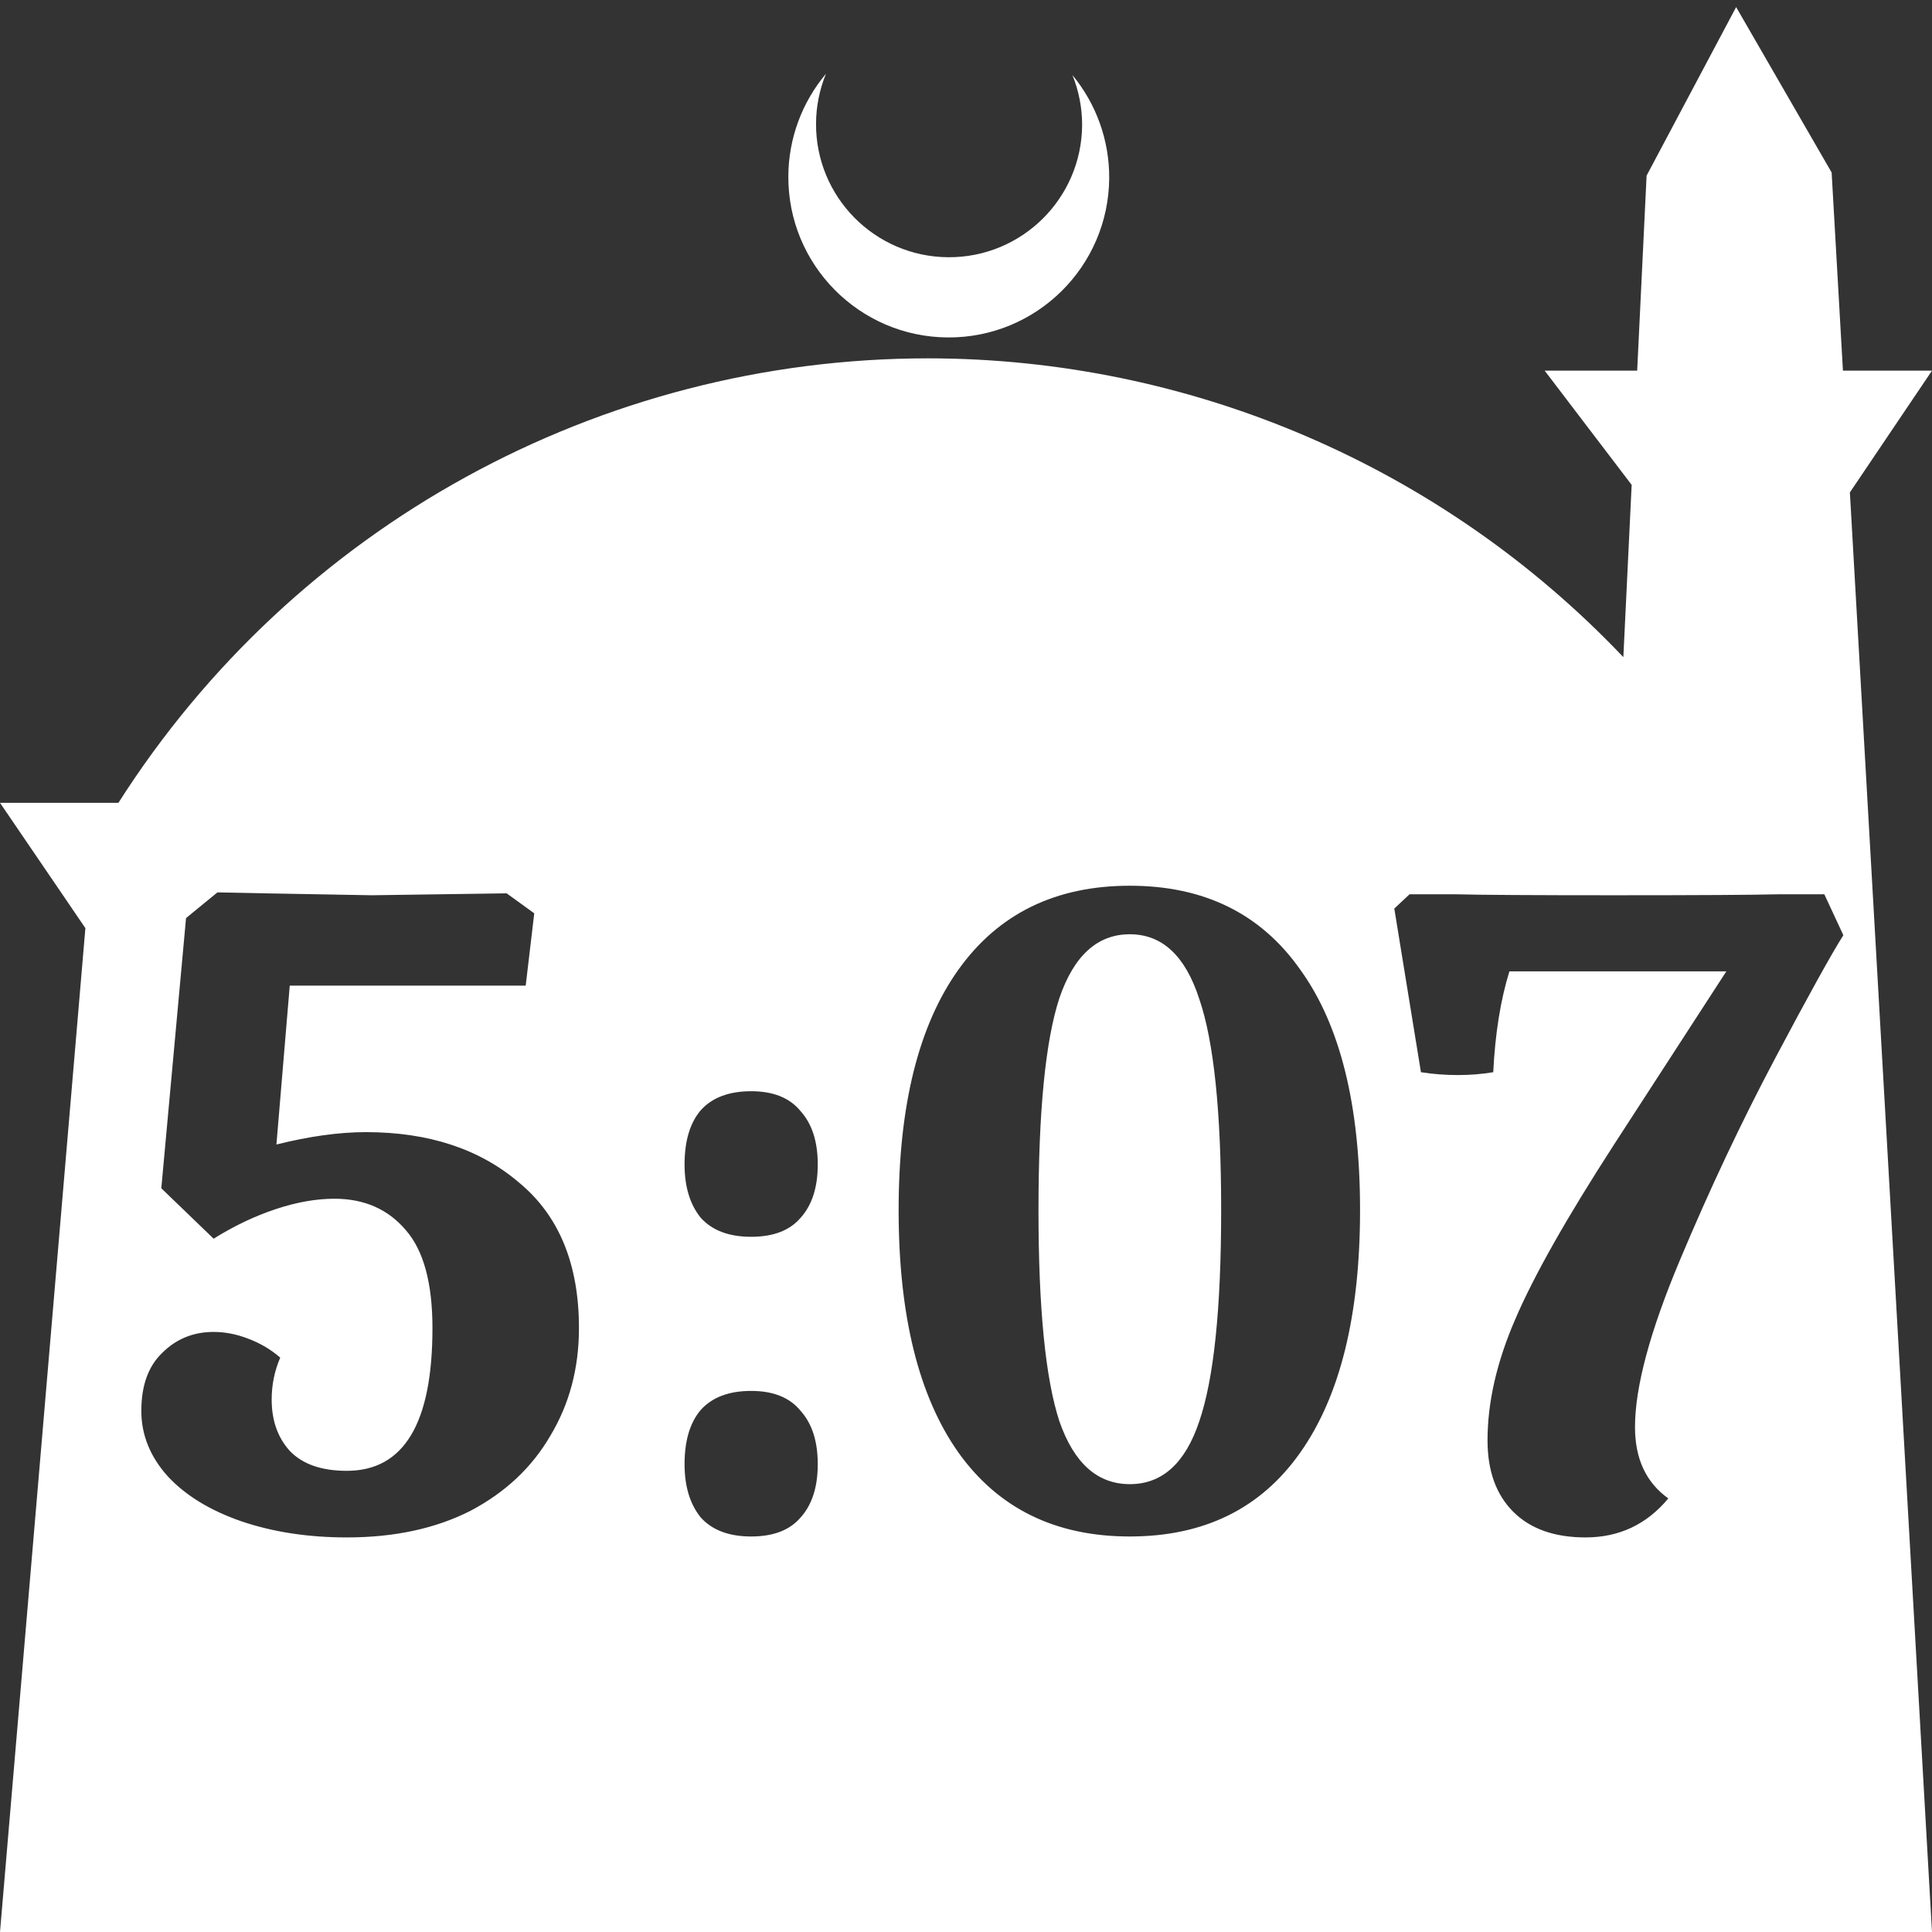 <?xml version="1.0" encoding="UTF-8" standalone="no"?>
<!-- Created with Inkscape (http://www.inkscape.org/) -->

<svg
   width="172.67mm"
   height="172.67mm"
   viewBox="0 0 172.67 172.67"
   version="1.1"
   id="svg1"
   xml:space="preserve"
   xmlns="http://www.w3.org/2000/svg"
   xmlns:svg="http://www.w3.org/2000/svg"><rect x="0" y="0" width="172.67" height="172.67" fill="#333333" stroke="none"/><defs
     id="defs1" /><g
     id="layer1"
     transform="translate(157.251,198.81)"><path
       id="path5"
       style="fill:#ffffff;fill-opacity:1;stroke-width:0.805;stroke-linecap:round;stroke-linejoin:round"
       d="M -2.086 -198.177 L -10.089 -183.113 L -10.93 -165.684 L -19.199 -165.684 L -11.423 -155.474 L -12.166 -140.079 C -28.353 -157.121 -50.824 -166.774 -74.327 -166.784 C -103.645 -166.774 -130.927 -151.792 -146.667 -127.059 L -157.251 -127.059 L -149.62 -115.86 L -157.251 -26.14 L -8.514 -26.14 L 15.419 -26.14 L 8.08 -154.802 L 15.419 -165.684 L 7.459 -165.684 L 6.449 -183.393 L -2.086 -198.177 z M -83.431 -192.216 C -85.585 -189.655 -86.775 -186.421 -86.795 -183.075 C -86.842 -175.155 -80.46 -168.697 -72.54 -168.651 C -64.621 -168.604 -58.163 -174.986 -58.117 -182.905 C -58.103 -186.26 -59.266 -189.514 -61.404 -192.1 C -60.831 -190.684 -60.537 -189.17 -60.537 -187.641 C -60.576 -181.074 -65.931 -175.782 -72.498 -175.82 C -79.065 -175.859 -84.358 -181.214 -84.319 -187.781 C -84.309 -189.303 -84.008 -190.808 -83.431 -192.216 z M -56.275 -119.649 C -49.643 -119.649 -44.57 -117.155 -41.055 -112.166 C -37.484 -107.235 -35.698 -100.064 -35.698 -90.654 C -35.698 -81.245 -37.484 -74.017 -41.055 -68.972 C -44.57 -63.984 -49.643 -61.489 -56.275 -61.489 C -62.908 -61.489 -68.009 -63.984 -71.58 -68.972 C -75.151 -74.017 -76.937 -81.245 -76.937 -90.654 C -76.937 -100.008 -75.151 -107.178 -71.58 -112.166 C -68.009 -117.155 -62.908 -119.649 -56.275 -119.649 z M -137.818 -119.054 L -133.566 -118.969 C -127.557 -118.856 -124.383 -118.798 -124.043 -118.798 L -111.969 -118.969 L -109.503 -117.183 L -110.268 -110.721 L -131.355 -110.721 L -132.546 -96.521 C -129.598 -97.258 -126.934 -97.627 -124.553 -97.627 C -118.941 -97.627 -114.378 -96.124 -110.864 -93.12 C -107.292 -90.172 -105.507 -85.836 -105.507 -80.111 C -105.507 -76.54 -106.357 -73.337 -108.058 -70.503 C -109.702 -67.668 -112.083 -65.429 -115.2 -63.785 C -118.318 -62.198 -122.003 -61.405 -126.254 -61.405 C -129.712 -61.405 -132.858 -61.886 -135.692 -62.85 C -138.47 -63.814 -140.652 -65.146 -142.239 -66.846 C -143.826 -68.603 -144.62 -70.559 -144.62 -72.713 C -144.62 -74.981 -143.997 -76.71 -142.75 -77.9 C -141.502 -79.147 -139.972 -79.77 -138.158 -79.77 C -137.138 -79.77 -136.117 -79.572 -135.097 -79.176 C -134.02 -78.779 -133.056 -78.212 -132.206 -77.475 C -132.716 -76.284 -132.971 -75.037 -132.971 -73.734 C -132.971 -71.863 -132.432 -70.332 -131.355 -69.142 C -130.222 -67.952 -128.521 -67.357 -126.254 -67.357 C -121.152 -67.357 -118.601 -71.608 -118.601 -80.111 C -118.601 -84.136 -119.395 -87.055 -120.982 -88.869 C -122.569 -90.739 -124.695 -91.675 -127.359 -91.675 C -129.003 -91.675 -130.76 -91.363 -132.631 -90.739 C -134.501 -90.116 -136.344 -89.237 -138.158 -88.103 L -142.834 -92.61 L -140.624 -116.758 L -137.818 -119.054 z M -31.277 -118.884 L -27.11 -118.884 C -24.956 -118.827 -20.252 -118.798 -12.996 -118.798 C -5.457 -118.798 -0.553 -118.827 1.714 -118.884 L 5.796 -118.884 L 7.496 -115.228 C 6.419 -113.527 4.379 -109.843 1.374 -104.174 C -1.63 -98.505 -4.464 -92.497 -7.128 -86.148 C -9.793 -79.799 -11.125 -74.839 -11.125 -71.268 C -11.125 -68.433 -10.133 -66.308 -8.149 -64.891 C -10.076 -62.567 -12.542 -61.405 -15.546 -61.405 C -18.324 -61.405 -20.478 -62.17 -22.009 -63.7 C -23.539 -65.231 -24.305 -67.356 -24.305 -70.077 C -24.305 -73.479 -23.483 -77.078 -21.839 -80.876 C -20.195 -84.73 -17.247 -89.946 -12.996 -96.521 L -2.962 -111.996 L -22.349 -111.996 C -23.142 -109.445 -23.624 -106.441 -23.794 -102.983 C -24.814 -102.813 -25.863 -102.728 -26.94 -102.728 C -28.074 -102.728 -29.179 -102.813 -30.256 -102.983 L -32.637 -117.608 L -31.277 -118.884 z M -56.275 -115.312 C -59.166 -115.312 -61.264 -113.414 -62.567 -109.616 C -63.814 -105.818 -64.438 -99.497 -64.438 -90.654 C -64.438 -81.868 -63.814 -75.576 -62.567 -71.778 C -61.264 -68.037 -59.166 -66.166 -56.275 -66.166 C -53.384 -66.166 -51.316 -68.037 -50.068 -71.778 C -48.765 -75.576 -48.112 -81.868 -48.112 -90.654 C -48.112 -99.441 -48.765 -105.733 -50.068 -109.531 C -51.316 -113.385 -53.384 -115.312 -56.275 -115.312 z M -90.117 -101.283 C -88.133 -101.283 -86.659 -100.688 -85.695 -99.497 C -84.675 -98.364 -84.165 -96.777 -84.165 -94.736 C -84.165 -92.695 -84.675 -91.108 -85.695 -89.974 C -86.659 -88.84 -88.133 -88.273 -90.117 -88.273 C -92.101 -88.273 -93.603 -88.84 -94.623 -89.974 C -95.587 -91.164 -96.069 -92.752 -96.069 -94.736 C -96.069 -96.833 -95.587 -98.448 -94.623 -99.582 C -93.603 -100.716 -92.101 -101.283 -90.117 -101.283 z M -90.117 -74.499 C -88.133 -74.499 -86.659 -73.904 -85.695 -72.713 C -84.675 -71.58 -84.165 -69.992 -84.165 -67.951 C -84.165 -65.911 -84.675 -64.324 -85.695 -63.19 C -86.659 -62.056 -88.133 -61.489 -90.117 -61.489 C -92.101 -61.489 -93.603 -62.056 -94.623 -63.19 C -95.587 -64.38 -96.069 -65.967 -96.069 -67.951 C -96.069 -70.049 -95.587 -71.664 -94.623 -72.798 C -93.603 -73.932 -92.101 -74.499 -90.117 -74.499 z " /></g></svg>
